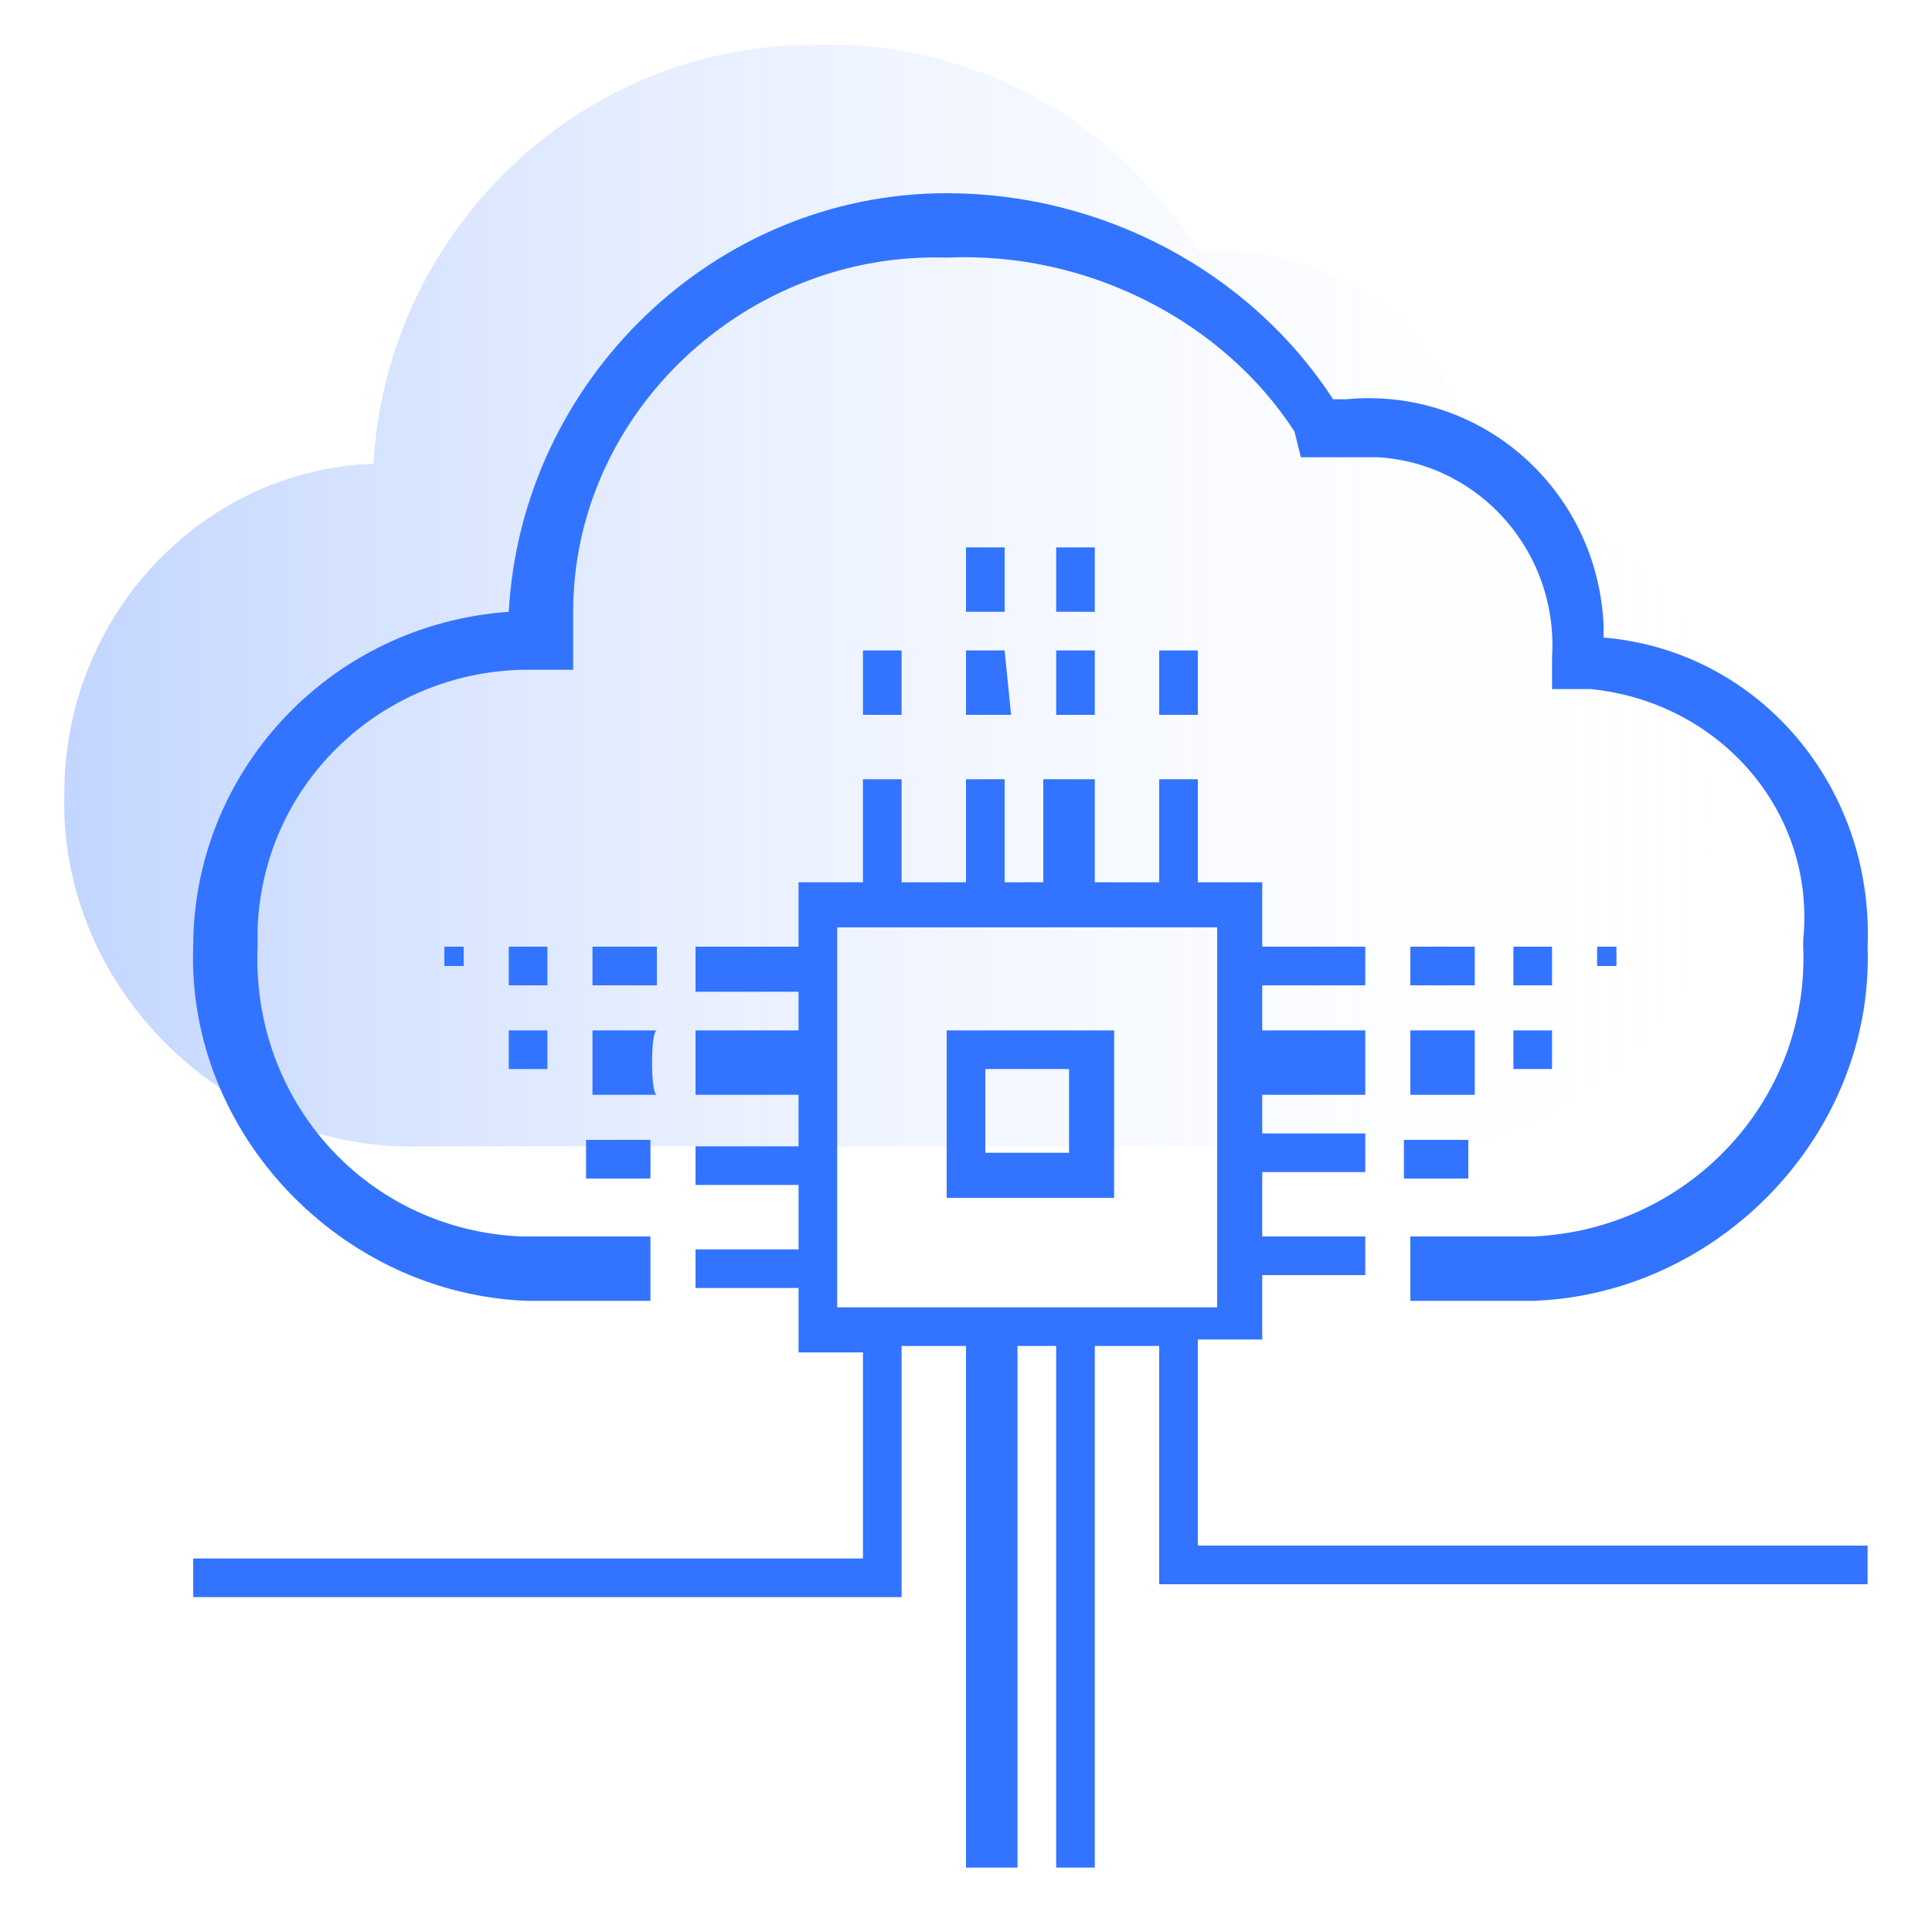 <?xml version="1.0" encoding="utf-8"?>
<!-- Generator: Adobe Illustrator 22.0.1, SVG Export Plug-In . SVG Version: 6.00 Build 0)  -->
<svg version="1.1" id="server_icon" xmlns="http://www.w3.org/2000/svg" xmlns:xlink="http://www.w3.org/1999/xlink" x="0px"
	 y="0px" viewBox="0 0 30 30" style="enable-background:new 0 0 30 30;" xml:space="preserve">
<style type="text/css">
	.st0{fill:none;}
	.st1{opacity:0.3;fill:url(#满足合规贴合业务bgicon_copy_3_1_);enable-background:new    ;}
	.st2{fill:#3274FF;}
</style>
<rect class="st0" width="30" height="30"/>
<linearGradient id="满足合规贴合业务bgicon_copy_3_1_" gradientUnits="userSpaceOnUse" x1="0.997" y1="9.297" x2="27.004" y2="9.297">
	<stop  offset="1.241987e-03" style="stop-color:#3274FF"/>
	<stop  offset="1" style="stop-color:#FFFFFF;stop-opacity:0"/>
</linearGradient>
<path id="满足合规贴合业务bgicon_copy_3" class="st1" d="M20.8,17.9h1c2.9-0.1,5.3-2.6,5.2-5.5c0.1-2.4-1.7-4.5-4.1-4.8
	c-0.1-2.1-1.8-3.7-3.9-3.7c-0.1,0-0.1,0-0.2,0h-0.2c-1.3-2.1-3.6-3.3-6-3.2C9,0.7,6,3.6,5.8,7.2C3.1,7.3,1,9.6,1,12.3
	c-0.1,2.9,2.3,5.4,5.2,5.5h14.6V17.9z"/>
<path id="管家式服务bgicon" class="st2" d="M18,24.8v-3.9h-1V29h-0.6v-8.1h-0.6V29H15v-8.1h-1v3.9H3v-0.6h10.4V21h-1v-1h-1.6
	v-0.6h1.6v-1h-1.6v-0.6h1.6V17h-1.6v-1h1.6v-0.6h-1.6v-0.7h1.6v-1h1v-1.6H14v1.6h1v-1.6h0.6v1.6h0.6v-1.6H17v1.6h1v-1.6h0.6v1.6h1v1
	h1.6v0.6h-1.6V16h1.6v1h-1.6v0.6h1.6v0.6h-1.6v1h1.6v0.6h-1.6v1h-1V24H29v0.6H18V24.8z M18.9,14.4H13v5.9h5.9V14.4z M17.3,18.6h-2.6
	V16h2.6V18.6z M16.6,16.6h-1.3v1.3h1.3V16.6z M24.8,15v-0.3h0.3V15H24.8z M24.1,16.6h-0.6V16h0.6V16.6z M23.5,14.7h0.6v0.6h-0.6
	V14.7z M21.9,14.7h1v0.6h-1V14.7z M22.8,18.3h-1v-0.6h1V18.3z M21.9,16h1v1h-1V16z M18,11.1v-1h0.6v1H18z M17,11.1h-0.6v-1H17V11.1z
	 M16.3,8.5H17v1h-0.6v-1H16.3z M15.7,11.1H15v-1h0.6L15.7,11.1L15.7,11.1z M15,8.5h0.6v1H15V8.5z M13.4,11.1v-1H14v1
	C14.1,11.1,13.4,11.1,13.4,11.1z M7.2,14.7V15H6.9v-0.3H7.2z M7.9,14.7h0.6v0.6H7.9V14.7z M8.5,16.6H7.9V16h0.6V16.6z M10.1,18.3h-1
	v-0.6h1V18.3z M9.2,14.7h1v0.6h-1V14.7z M10.2,17h-1v-1h1C10.1,16,10.1,17,10.2,17z M23.8,20.2h-1.9v-1h1.9c2.4-0.1,4.3-2.1,4.2-4.5
	v-0.1c0.2-2-1.3-3.7-3.3-3.9c-0.1,0-0.2,0-0.3,0h-0.3v-0.5c0.1-1.6-1.1-3-2.7-3.1c-0.2,0-0.4,0-0.6,0h-0.6l-0.1-0.4
	C19,5,16.9,3.9,14.7,4c-3.1-0.1-5.8,2.4-5.8,5.5c0,0.1,0,0.2,0,0.3v0.6H8.2c-2.2,0-4.1,1.7-4.2,4c0,0.1,0,0.2,0,0.3
	c-0.1,2.4,1.7,4.4,4.1,4.5h0.1h1.9v1H8.2c-2.9-0.1-5.3-2.6-5.2-5.5c0-2.7,2.1-5,4.9-5.2C8.1,5.9,11.1,3,14.7,3c2.4,0,4.7,1.2,6,3.2
	h0.2c2.1-0.2,3.9,1.4,4,3.5c0,0.1,0,0.1,0,0.2c2.4,0.2,4.2,2.3,4.1,4.8C29.1,17.6,26.7,20.1,23.8,20.2z"/>
</svg>
